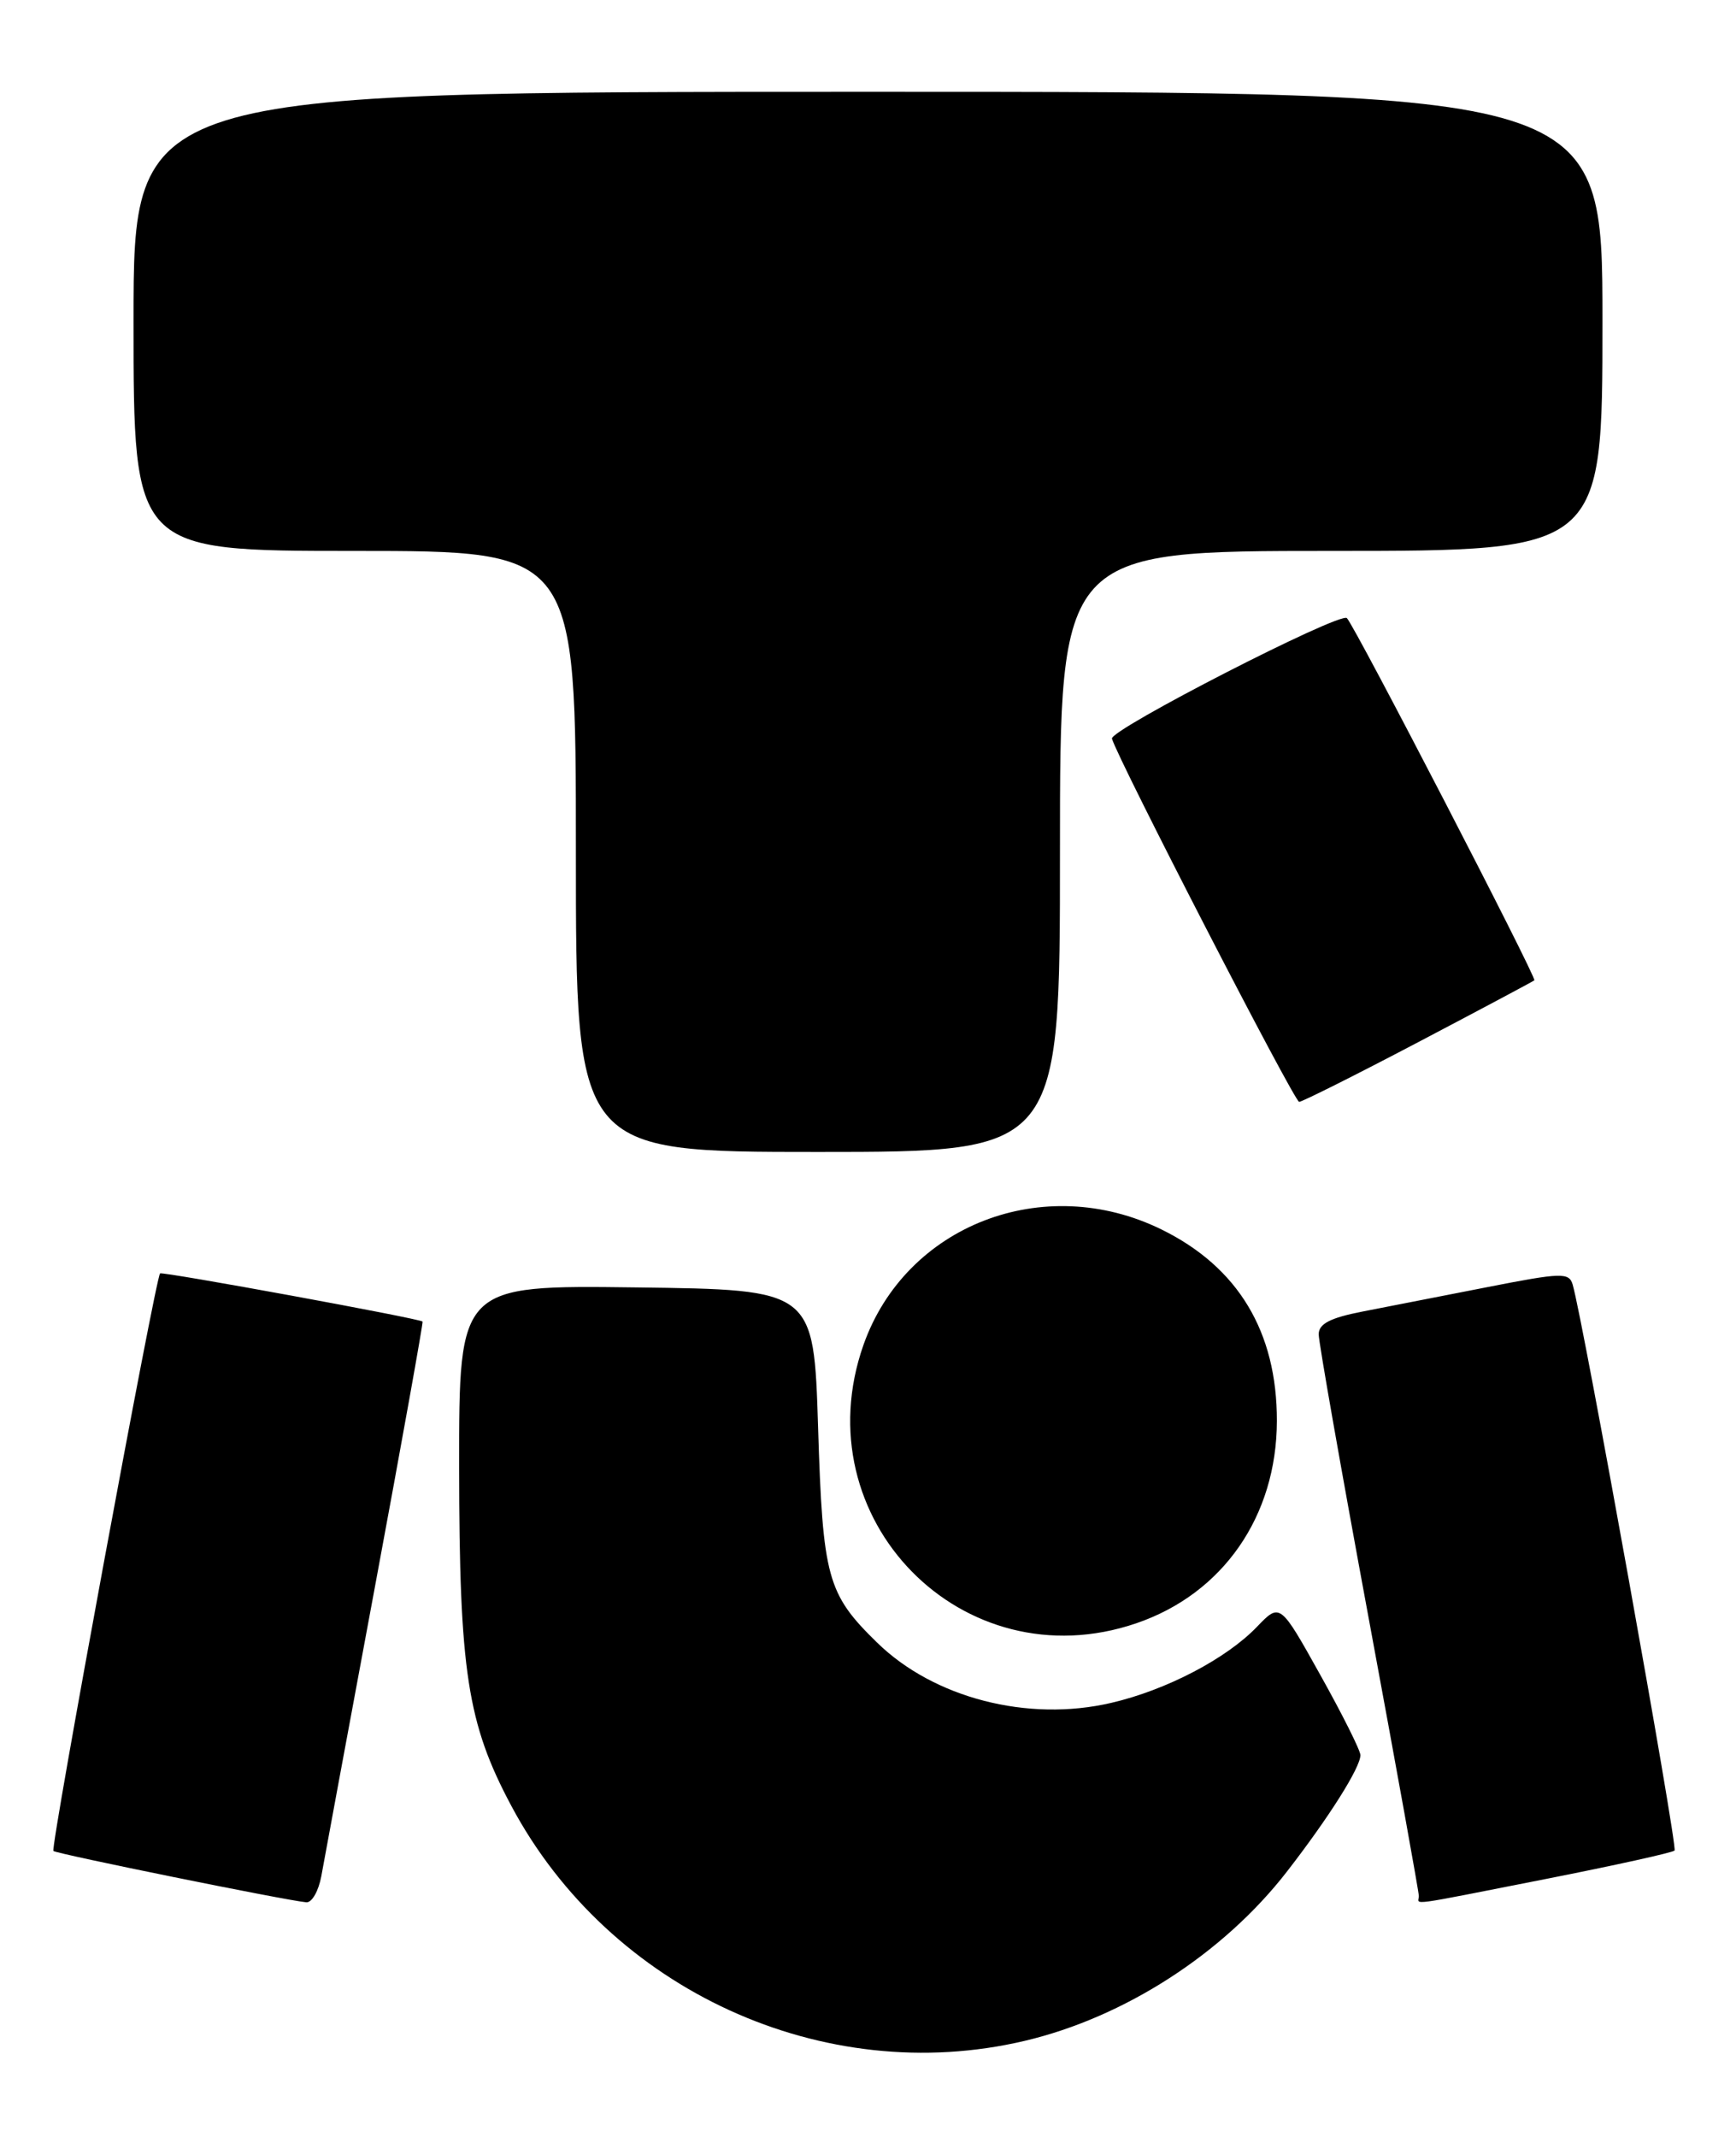<?xml version="1.0" encoding="UTF-8" standalone="no"?>
<!DOCTYPE svg PUBLIC "-//W3C//DTD SVG 1.1//EN" "http://www.w3.org/Graphics/SVG/1.1/DTD/svg11.dtd" >
<svg xmlns="http://www.w3.org/2000/svg" xmlns:xlink="http://www.w3.org/1999/xlink" version="1.1" viewBox="0 0 208 256">
 <g >
 <path fill="currentColor"
d=" M 122.77 244.49 C 134.73 241.67 146.58 234.03 154.18 224.23 C 159.22 217.73 163.00 211.75 163.00 210.26 C 163.00 209.70 160.83 205.37 158.18 200.63 C 153.37 192.01 153.37 192.01 150.61 194.88 C 146.95 198.70 139.74 202.47 133.14 204.00 C 123.15 206.33 111.88 203.42 105.08 196.77 C 99.11 190.94 98.58 189.02 98.02 171.00 C 97.50 154.50 97.50 154.50 76.25 154.23 C 55.00 153.96 55.00 153.96 55.01 175.73 C 55.03 200.21 55.99 206.45 61.26 216.33 C 73.03 238.42 98.70 250.17 122.77 244.49 Z  M 38.50 224.75 C 38.82 222.96 41.72 207.32 44.94 190.00 C 48.16 172.68 50.72 158.42 50.63 158.32 C 50.31 157.96 19.49 152.31 19.18 152.55 C 18.65 152.98 6.02 221.35 6.40 221.74 C 6.74 222.08 34.27 227.67 36.70 227.89 C 37.37 227.95 38.17 226.54 38.50 224.75 Z  M 185.35 225.07 C 193.51 223.46 200.39 221.94 200.64 221.69 C 201.04 221.29 189.63 157.90 188.43 153.89 C 188.00 152.42 187.09 152.45 178.23 154.19 C 172.88 155.24 166.14 156.56 163.25 157.12 C 159.36 157.88 158.00 158.59 158.00 159.85 C 158.00 160.79 160.70 176.12 164.00 193.92 C 167.30 211.71 170.00 226.66 170.00 227.14 C 170.00 228.21 168.07 228.47 185.35 225.07 Z  M 136.13 194.47 C 146.52 190.93 152.97 181.65 152.99 170.22 C 153.01 159.53 148.33 151.78 139.15 147.28 C 125.05 140.37 108.52 146.77 103.46 161.11 C 96.12 181.93 115.33 201.56 136.13 194.47 Z  M 127.00 102.00 C 127.00 66.00 127.00 66.00 159.50 66.00 C 192.00 66.00 192.00 66.00 192.00 38.50 C 192.00 11.00 192.00 11.00 104.00 11.00 C 16.00 11.00 16.00 11.00 16.00 38.50 C 16.00 66.00 16.00 66.00 42.50 66.00 C 69.00 66.00 69.00 66.00 69.00 102.00 C 69.00 138.00 69.00 138.00 98.00 138.00 C 127.00 138.00 127.00 138.00 127.00 102.00 Z  M 169.90 124.86 C 177.38 120.93 183.65 117.59 183.84 117.44 C 184.16 117.17 162.34 75.01 161.38 74.05 C 160.58 73.25 132.93 87.43 133.23 88.49 C 133.94 90.98 155.08 132.00 155.66 132.00 C 156.01 132.00 162.42 128.79 169.90 124.86 Z "/>
</g>
</svg>
